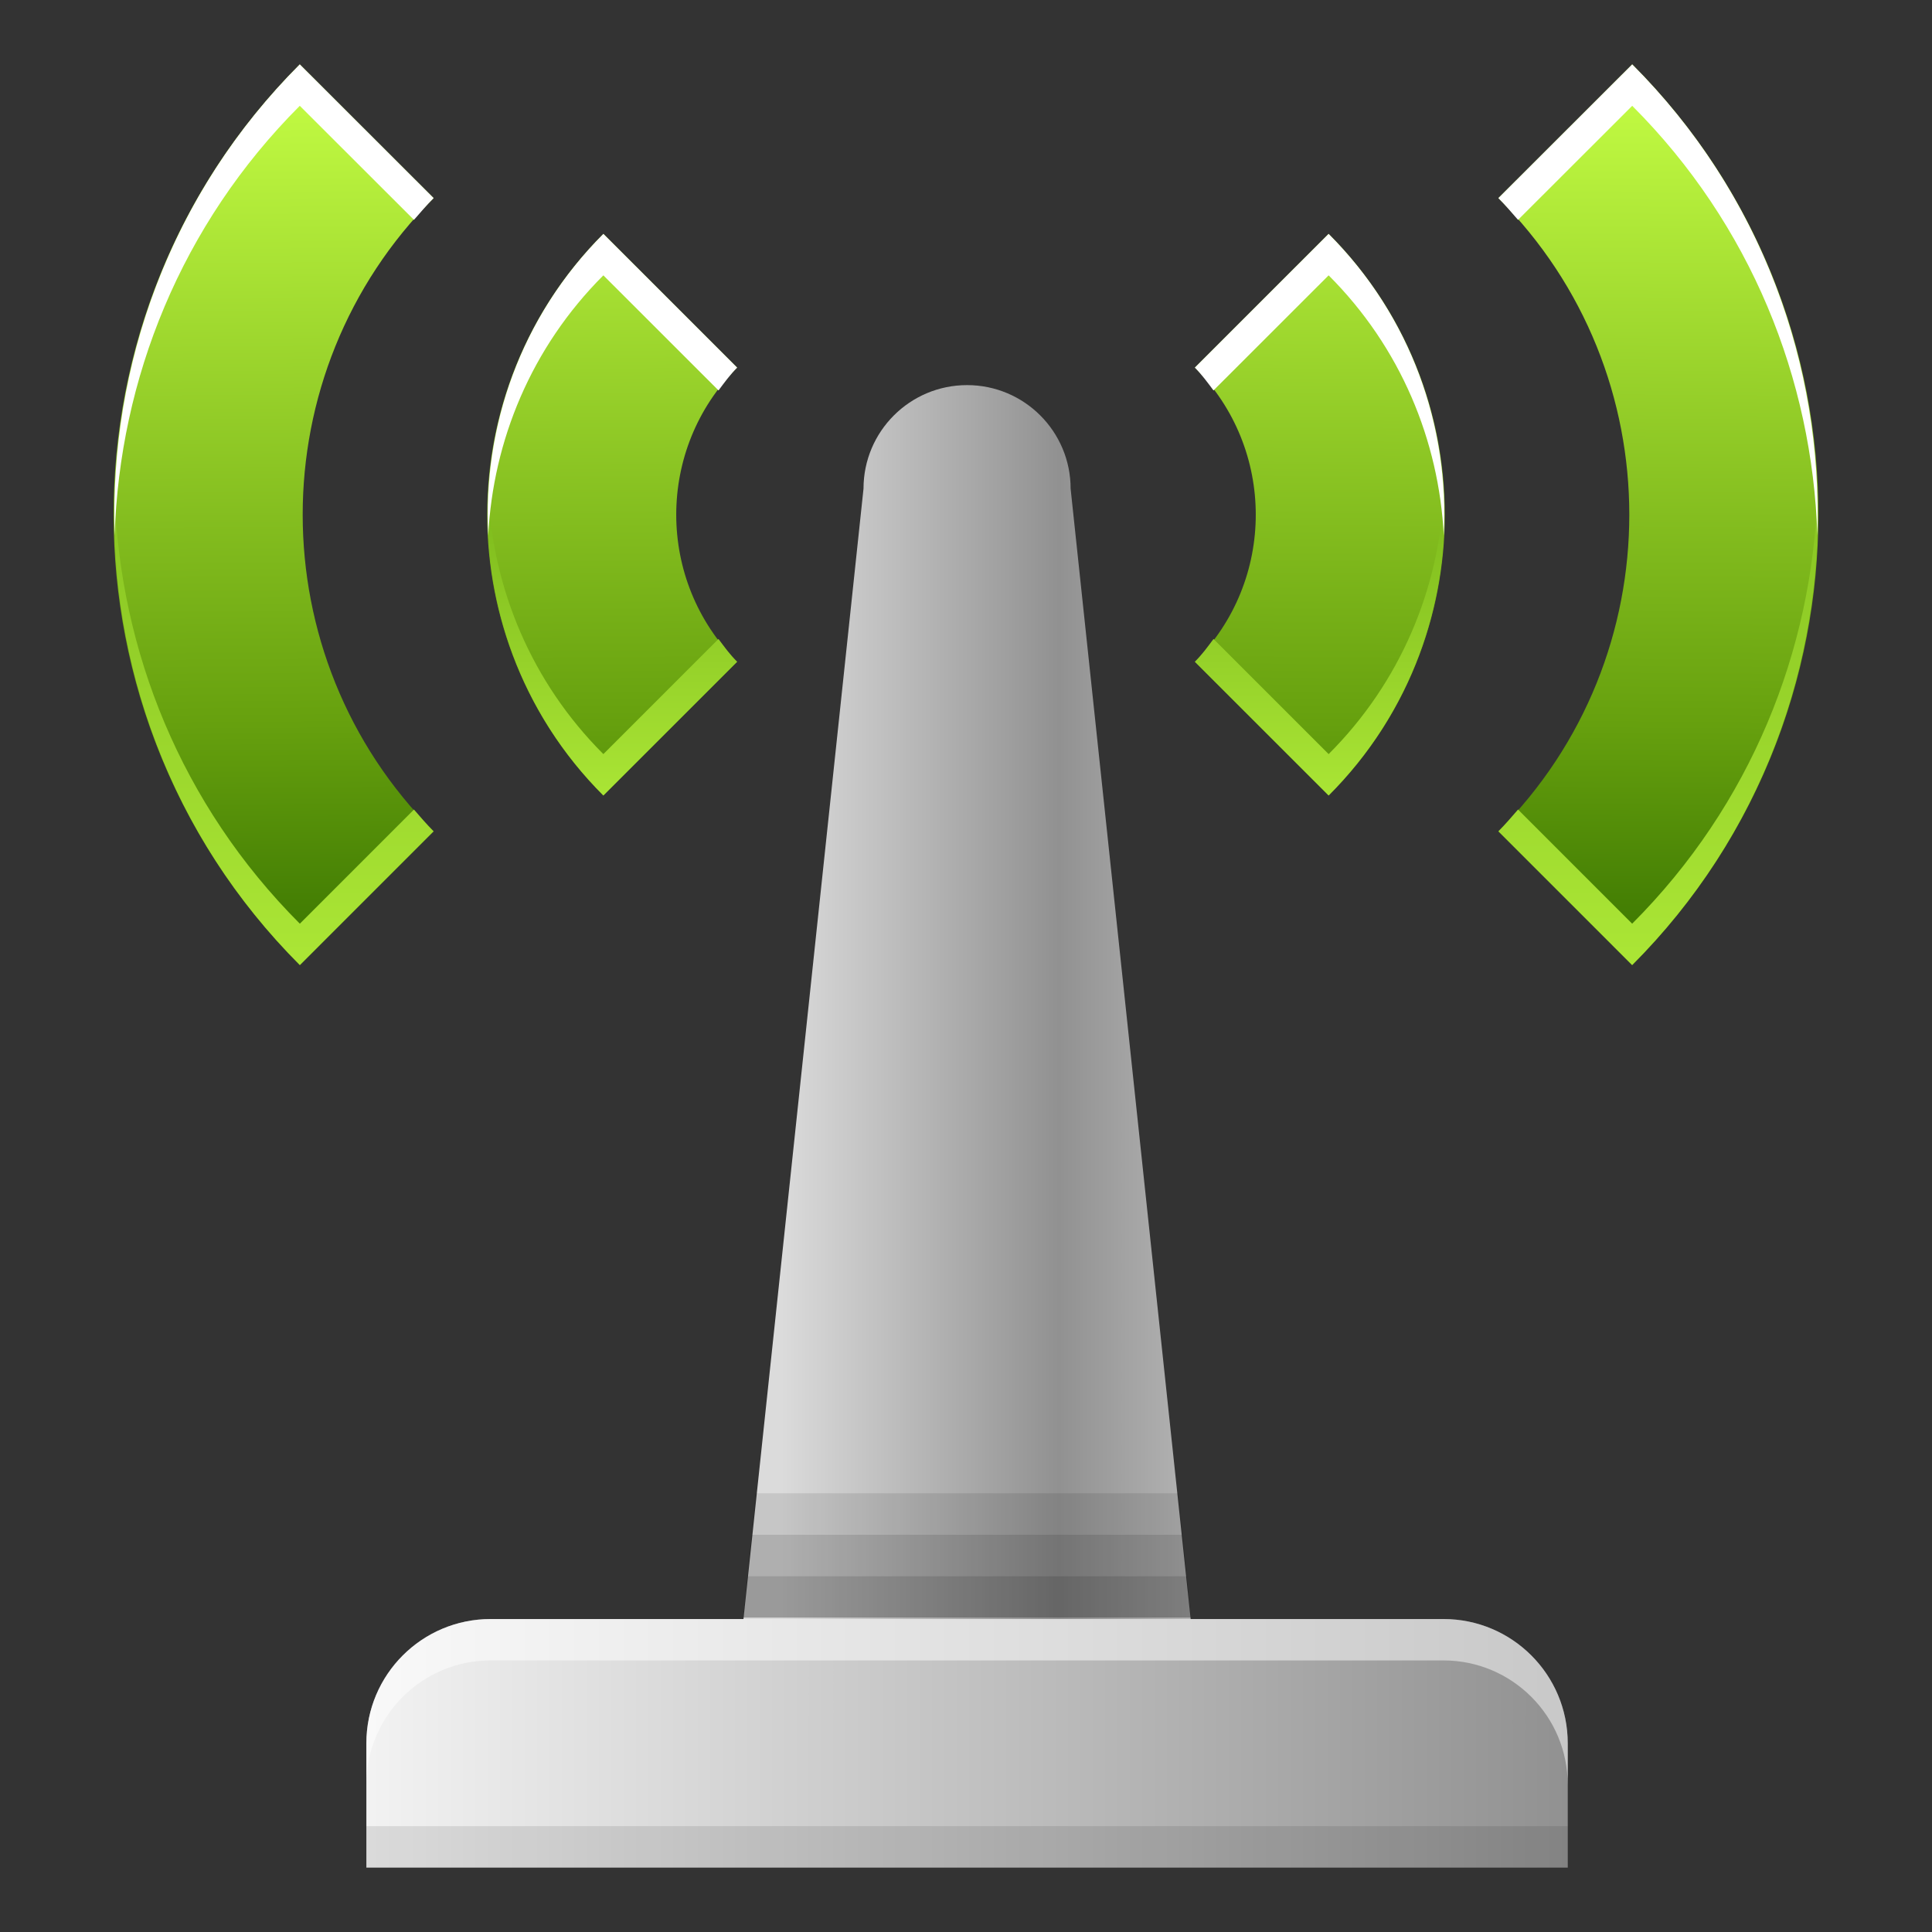 <?xml version="1.0" ?>
<!DOCTYPE svg  PUBLIC '-//W3C//DTD SVG 1.1//EN'  'http://www.w3.org/Graphics/SVG/1.1/DTD/svg11.dtd'>
<svg height="60" viewBox="0 0 60 60" width="60" xmlns="http://www.w3.org/2000/svg" xmlns:xlink="http://www.w3.org/1999/xlink">
<rect x="0" y="0" width="60" height="60" fill="#333333" stroke="none"/>
<g>
<defs>
</defs>
<rect fill="none" height="60" width="60"/>
<linearGradient gradientUnits="userSpaceOnUse" id="SVGID_1_" x1="22.838" x2="37.501" y1="31.741" y2="31.741">
	<stop offset="0.097" style="stop-color:#DBDBDB"/>
	<stop offset="0.685" style="stop-color:#919191"/>
	<stop offset="1" style="stop-color:#B8B8B8"/>
</linearGradient>
<path d="M37.109,51.521H22.957l3.86-36.345c0-1.776,1.44-3.216,3.216-3.216l0,0  c1.776,0,3.216,1.439,3.216,3.216L37.109,51.521z" fill="url(#SVGID_1_)"/>
<polygon opacity="0.2" points="23.212,48.949 36.854,48.949 36.726,47.662 23.34,47.662 "/>
<polygon opacity="0.1" points="23.34,47.662 36.726,47.662 36.599,46.375 23.467,46.375 "/>
<polygon opacity="0.3" points="23.083,50.235 36.982,50.235 36.854,48.949 23.212,48.949 "/>
<linearGradient gradientUnits="userSpaceOnUse" id="SVGID_2_" x1="11.497" x2="48.708" y1="54.14" y2="54.14">
	<stop offset="0" style="stop-color:#F2F2F2"/>
	<stop offset="1" style="stop-color:#919191"/>
</linearGradient>
<path d="M48.688,58v-3.859c0-2.133-1.729-3.86-3.859-3.86H15.237c-2.131,0-3.859,1.728-3.859,3.86V58H48.688z  " fill="url(#SVGID_2_)"/>
<path d="M44.828,50.28H15.237c-2.131,0-3.859,1.728-3.859,3.86v1.286c0-2.132,1.729-3.86,3.859-3.86  h29.591c2.131,0,3.859,1.729,3.859,3.86v-1.286C48.688,52.008,46.959,50.28,44.828,50.28z" fill="#FFFFFF" opacity="0.5"/>
<linearGradient gradientTransform="matrix(-0.707 -0.707 -0.707 0.707 1644.74 729.655)" gradientUnits="userSpaceOnUse" id="SVGID_3_" x1="1671.661" x2="1651.566" y1="642.45" y2="662.268">
	<stop offset="0" style="stop-color:#C6FF45"/>
	<stop offset="0.727" style="stop-color:#66A00E"/>
	<stop offset="1" style="stop-color:#387300"/>
</linearGradient>
<path d="M9.31,2l4.156,4.152c-5.422,5.422-5.42,14.244,0,19.665l-4.154,4.155  C1.601,22.258,1.601,9.711,9.31,2z" fill="url(#SVGID_3_)"/>
<linearGradient gradientTransform="matrix(-0.707 -0.707 -0.707 0.707 1644.74 729.655)" gradientUnits="userSpaceOnUse" id="SVGID_4_" x1="1664.284" x2="1644.192" y1="634.983" y2="654.799">
	<stop offset="0" style="stop-color:#C6FF45"/>
	<stop offset="0.727" style="stop-color:#66A00E"/>
	<stop offset="1" style="stop-color:#387300"/>
</linearGradient>
<path d="M18.738,7.264l4.153,4.152c-2.52,2.52-2.52,6.617,0,9.136l-4.153,4.153  C13.928,19.898,13.928,12.074,18.738,7.264z" fill="url(#SVGID_4_)"/>
<linearGradient gradientUnits="userSpaceOnUse" id="SVGID_5_" x1="8.507" x2="8.507" y1="29.633" y2="-3.066">
	<stop offset="0" style="stop-color:#AAE535"/>
	<stop offset="1" style="stop-color:#5D9C0A"/>
</linearGradient>
<path d="M9.312,28.686c-3.692-3.693-5.597-8.497-5.753-13.344C3.388,20.618,5.293,25.95,9.312,29.973  l4.154-4.155c-0.217-0.218-0.411-0.448-0.61-0.677L9.312,28.686z" fill="url(#SVGID_5_)"/>
<linearGradient gradientUnits="userSpaceOnUse" id="SVGID_6_" x1="19.018" x2="19.018" y1="24.727" y2="9.06">
	<stop offset="0" style="stop-color:#AAE535"/>
	<stop offset="1" style="stop-color:#5D9C0A"/>
</linearGradient>
<path d="M18.738,23.419c-2.242-2.24-3.424-5.136-3.577-8.077c-0.174,3.369,1.009,6.797,3.577,9.363  l4.153-4.153c-0.22-0.22-0.397-0.466-0.578-0.708L18.738,23.419z" fill="url(#SVGID_6_)"/>
<path d="M9.31,3.286l3.546,3.542c0.2-0.228,0.393-0.459,0.61-0.676L9.31,2c-4.018,4.02-5.921,9.352-5.75,14.628  C3.715,11.779,5.619,6.979,9.31,3.286z" fill="#FFFFFF"/>
<path d="M18.738,8.551l3.576,3.574c0.181-0.242,0.358-0.487,0.578-0.709l-4.153-4.152  c-2.568,2.568-3.751,5.996-3.577,9.364C15.314,13.688,16.496,10.792,18.738,8.551z" fill="#FFFFFF"/>
<linearGradient gradientTransform="matrix(0.707 -0.707 0.707 0.707 -1770.332 729.655)" gradientUnits="userSpaceOnUse" id="SVGID_7_" x1="1802.896" x2="1782.801" y1="773.684" y2="793.502">
	<stop offset="0" style="stop-color:#C6FF45"/>
	<stop offset="0.727" style="stop-color:#66A00E"/>
	<stop offset="1" style="stop-color:#387300"/>
</linearGradient>
<path d="M50.69,2l-4.156,4.152c5.422,5.422,5.42,14.244,0,19.665l4.154,4.155  C58.399,22.258,58.399,9.711,50.69,2z" fill="url(#SVGID_7_)"/>
<linearGradient gradientTransform="matrix(0.707 -0.707 0.707 0.707 -1770.332 729.655)" gradientUnits="userSpaceOnUse" id="SVGID_8_" x1="1795.52" x2="1775.427" y1="766.218" y2="786.034">
	<stop offset="0" style="stop-color:#C6FF45"/>
	<stop offset="0.727" style="stop-color:#66A00E"/>
	<stop offset="1" style="stop-color:#387300"/>
</linearGradient>
<path d="M41.262,7.264l-4.153,4.152c2.52,2.52,2.52,6.617,0,9.136l4.153,4.153  C46.072,19.898,46.072,12.074,41.262,7.264z" fill="url(#SVGID_8_)"/>
<linearGradient gradientTransform="matrix(-1 0 0 1 -125.592 0)" gradientUnits="userSpaceOnUse" id="SVGID_9_" x1="-177.084" x2="-177.084" y1="29.633" y2="-3.066">
	<stop offset="0" style="stop-color:#AAE535"/>
	<stop offset="1" style="stop-color:#5D9C0A"/>
</linearGradient>
<path d="M50.688,28.686c3.692-3.693,5.597-8.497,5.753-13.344c0.171,5.276-1.734,10.608-5.753,14.631  l-4.154-4.155c0.217-0.218,0.411-0.448,0.61-0.677L50.688,28.686z" fill="url(#SVGID_9_)"/>
<linearGradient gradientTransform="matrix(-1 0 0 1 -125.592 0)" gradientUnits="userSpaceOnUse" id="SVGID_10_" x1="-166.575" x2="-166.575" y1="24.727" y2="9.06">
	<stop offset="0" style="stop-color:#AAE535"/>
	<stop offset="1" style="stop-color:#5D9C0A"/>
</linearGradient>
<path d="M41.262,23.419c2.242-2.24,3.424-5.136,3.577-8.077c0.175,3.369-1.009,6.797-3.577,9.363  l-4.153-4.153c0.22-0.22,0.397-0.466,0.578-0.708L41.262,23.419z" fill="url(#SVGID_10_)"/>
<path d="M50.69,3.286l-3.546,3.542c-0.2-0.228-0.393-0.459-0.61-0.676L50.69,2c4.018,4.02,5.921,9.352,5.75,14.628  C56.285,11.779,54.381,6.979,50.69,3.286z" fill="#FFFFFF"/>
<path d="M41.262,8.551l-3.576,3.574c-0.181-0.242-0.358-0.487-0.578-0.709l4.153-4.152  c2.568,2.568,3.752,5.996,3.577,9.364C44.686,13.688,43.504,10.792,41.262,8.551z" fill="#FFFFFF"/>
<rect height="1.287" opacity="0.1" width="37.31" x="11.378" y="56.713"/>
<rect fill="none" height="60" width="60"/>
</g>
</svg>